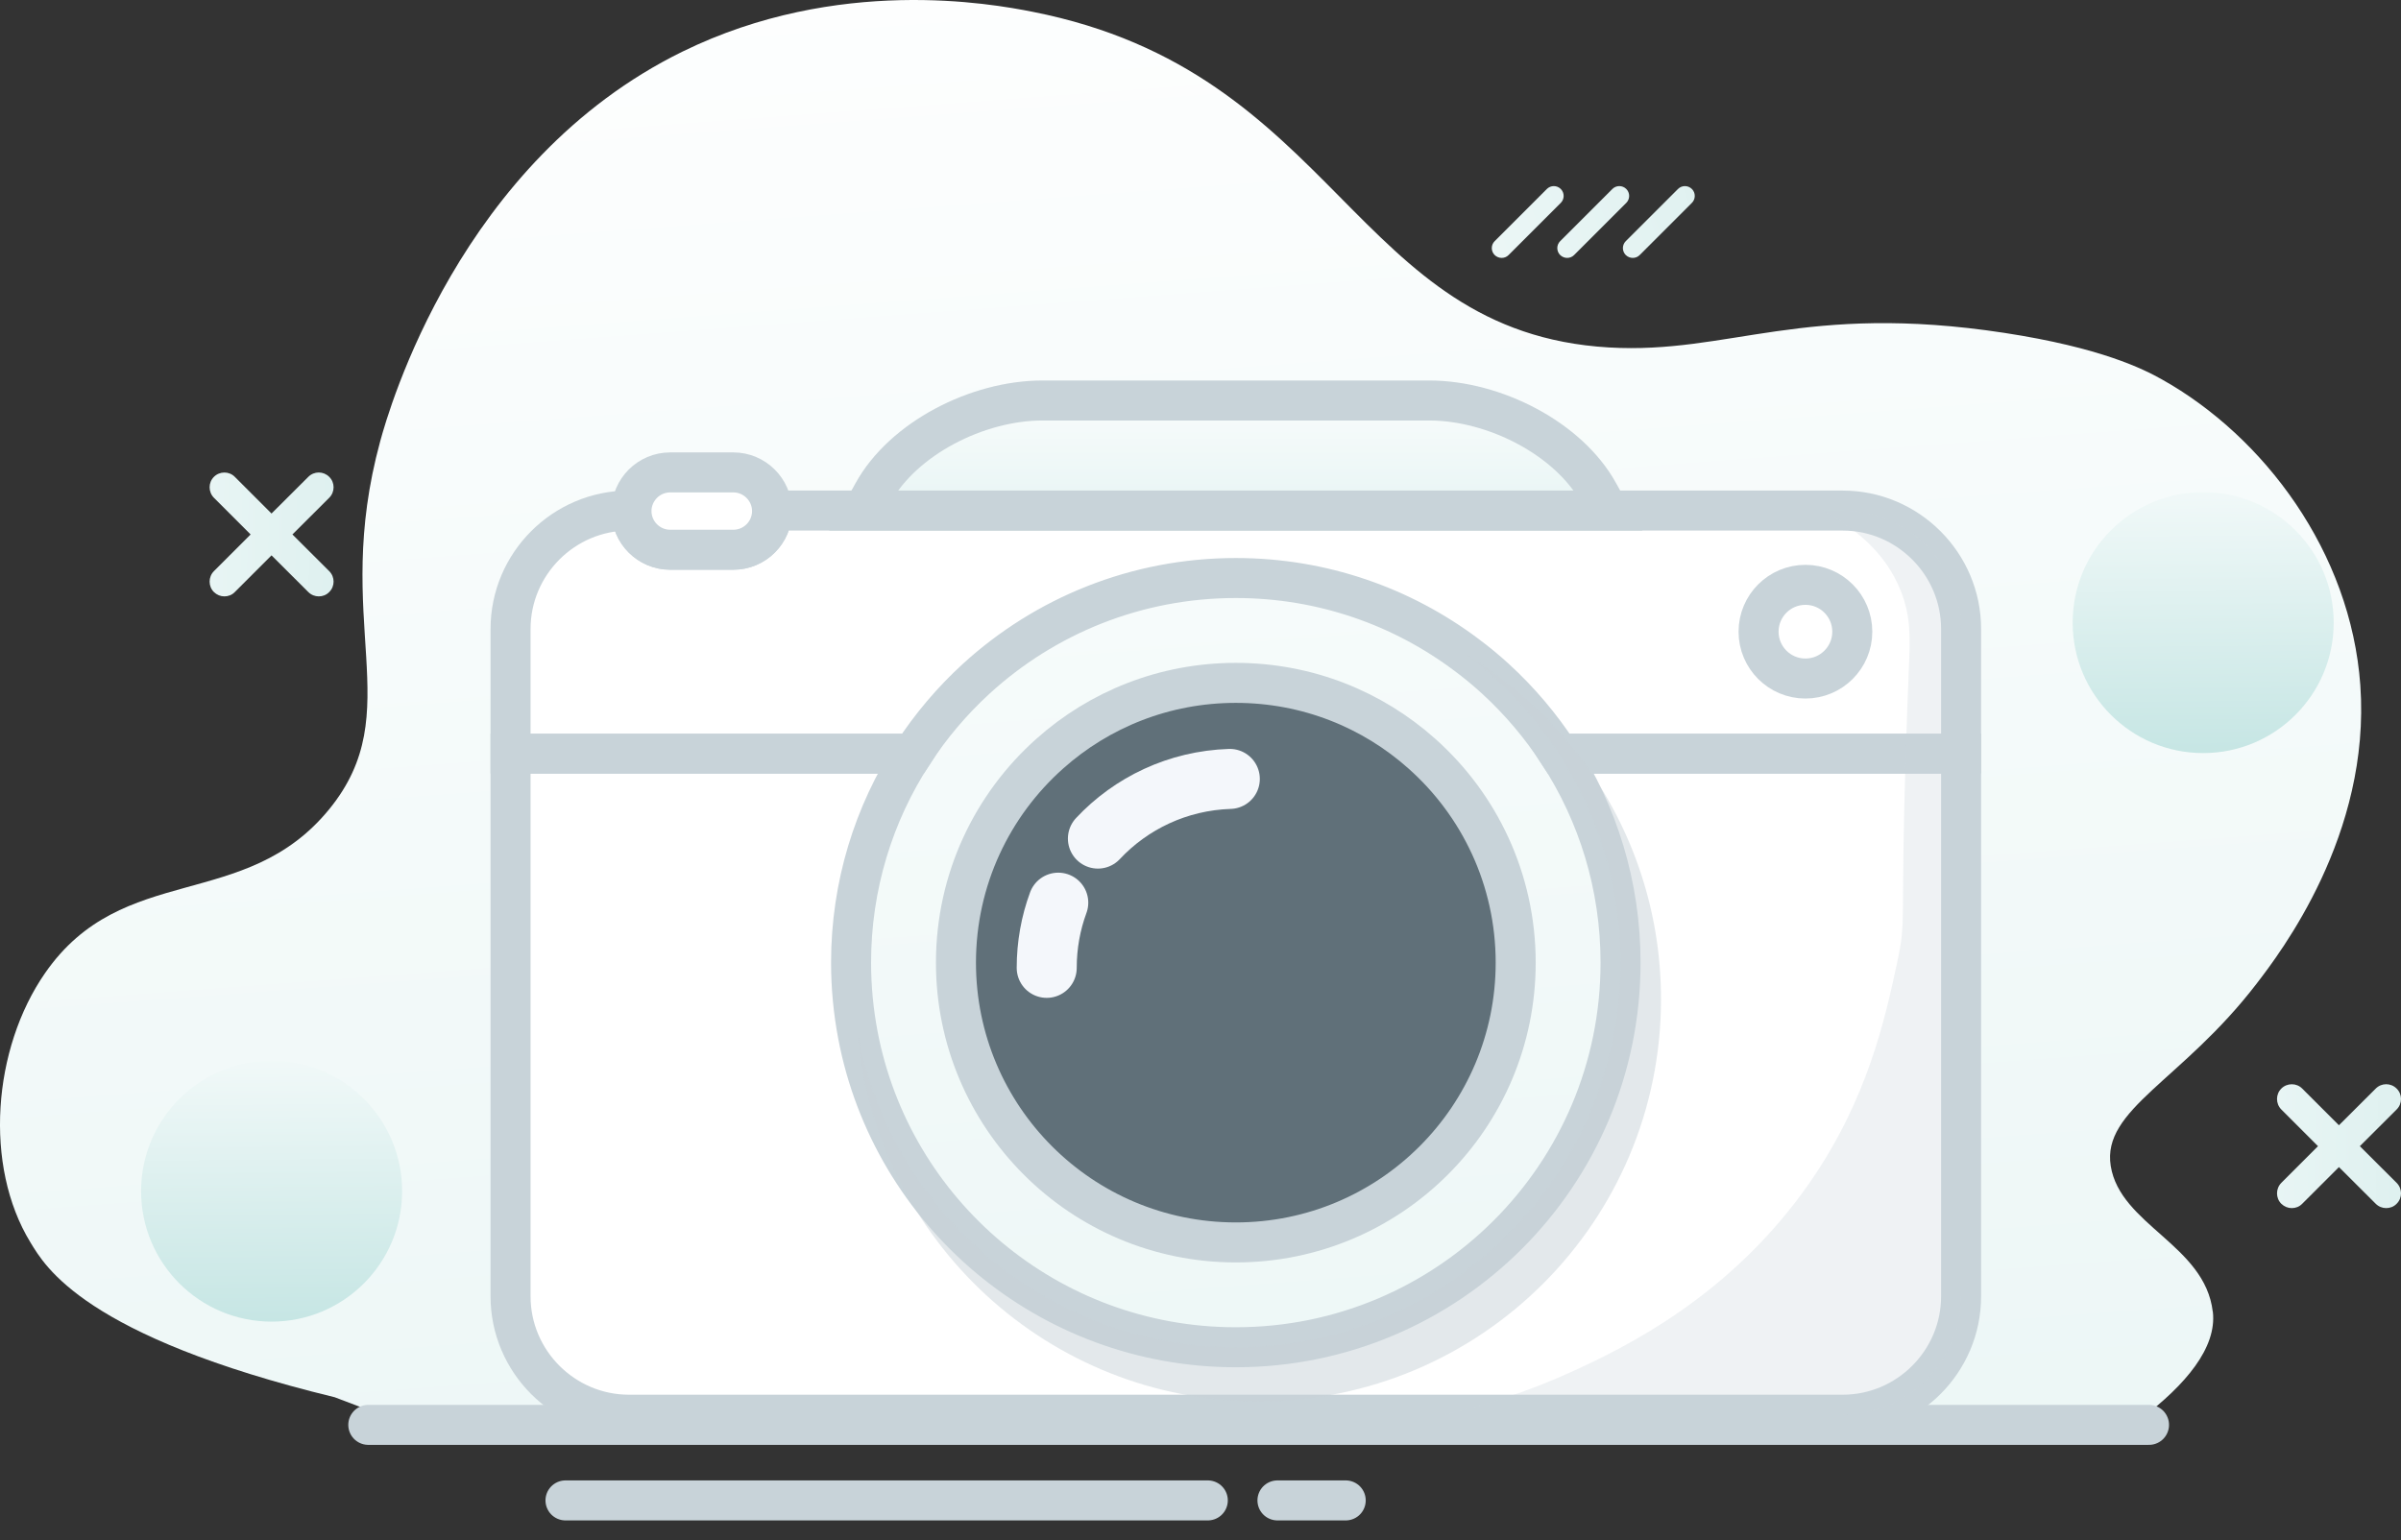 <svg width="120" height="77" viewBox="0 0 120 77" fill="none" xmlns="http://www.w3.org/2000/svg">
<rect x="0" y="0" width="120" height="77" fill="#333333" stroke="none"/>
<path d="M110.596 65.576C110.808 67.386 109.216 69.244 107.032 70.906H19.516C18.649 70.585 17.712 70.23 16.731 69.856C4.191 66.808 2.245 63.298 1.525 62.12C-0.822 58.284 -0.368 52.427 2.255 48.645C6.14 43.044 12.249 45.618 16.459 40.451C20.448 35.55 16.533 31.112 19.004 22.055C19.423 20.522 22.953 8.048 34.12 2.575C41.866 -1.217 49.557 0.184 51.599 0.588C66.927 3.6 67.588 16.617 80.412 17.371C86.408 17.721 90.13 15.108 100.169 16.641C105.025 17.386 107.125 18.451 108.042 18.964C113.16 21.828 117.494 27.612 117.967 34.258C118.5 41.733 113.954 47.654 112.776 49.187C109.058 54.034 105.04 55.454 105.493 58.294C105.967 61.242 110.197 62.243 110.591 65.571L110.596 65.576Z" fill="url(#paint0_linear_1112_21002)"/>
<path d="M77.907 37.675C79.86 40.682 80.994 44.272 80.994 48.127C80.994 58.748 72.385 67.356 61.765 67.356C52.383 67.356 44.568 60.636 42.877 51.746C42.655 50.573 42.536 49.365 42.536 48.127C42.536 44.272 43.67 40.682 45.623 37.675H25.517V64.812C25.517 68.066 28.179 70.728 31.433 70.728H92.097C95.351 70.728 98.014 68.066 98.014 64.812V37.675H77.907Z" fill="white" stroke="#C8D3D9" stroke-width="2" stroke-miterlimit="10"/>
<path d="M98.014 31.442V37.675H77.907C77.01 36.294 75.94 35.032 74.732 33.927C74.274 33.508 73.791 33.109 73.293 32.739C70.078 30.323 66.089 28.898 61.765 28.898C56.771 28.898 52.22 30.802 48.798 33.927C47.59 35.032 46.52 36.294 45.623 37.675H25.517V31.442C25.517 28.188 28.179 25.526 31.433 25.526H31.561V25.55C31.561 26.616 32.429 27.483 33.494 27.483H36.654C37.187 27.483 37.67 27.266 38.02 26.916C38.37 26.566 38.587 26.083 38.587 25.55V25.526H92.097C95.351 25.526 98.014 28.188 98.014 31.442Z" fill="white" stroke="#C8D3D9" stroke-width="2" stroke-miterlimit="10"/>
<path d="M75.753 48.127C75.753 55.853 69.491 62.115 61.765 62.115C54.039 62.115 47.778 55.853 47.778 48.127C47.778 43.971 49.592 40.234 52.471 37.675C54.941 35.471 58.196 34.14 61.765 34.14C65.335 34.14 68.589 35.471 71.059 37.675C73.939 40.234 75.753 43.971 75.753 48.127Z" fill="#607079" stroke="#C8D3D9" stroke-width="2" stroke-miterlimit="10"/>
<path d="M80.388 25.526H43.143L43.636 24.638C45.13 21.927 48.843 20.023 52.097 20.023H71.434C74.688 20.023 78.401 21.927 79.895 24.638L80.388 25.526Z" fill="url(#paint1_linear_1112_21002)" stroke="#C8D3D9" stroke-width="2" stroke-miterlimit="10"/>
<path d="M90.234 33.923C91.527 33.923 92.576 32.874 92.576 31.581C92.576 30.287 91.527 29.239 90.234 29.239C88.94 29.239 87.892 30.287 87.892 31.581C87.892 32.874 88.94 33.923 90.234 33.923Z" fill="white" stroke="#C8D3D9" stroke-width="2" stroke-miterlimit="10"/>
<path d="M38.587 25.526V25.551C38.587 26.083 38.37 26.567 38.02 26.917C37.67 27.267 37.187 27.484 36.654 27.484H33.494C32.429 27.484 31.561 26.616 31.561 25.551V25.526C31.566 25.009 31.783 24.535 32.128 24.185C32.478 23.835 32.962 23.618 33.494 23.618H36.654C37.709 23.618 38.572 24.476 38.587 25.526Z" fill="white" stroke="#C8D3D9" stroke-width="2" stroke-miterlimit="10"/>
<path d="M61.465 38.942C58.866 39.026 56.529 40.155 54.873 41.925L61.465 38.942Z" fill="white"/>
<path d="M61.465 38.942C58.866 39.026 56.529 40.155 54.873 41.925" stroke="#F4F7FB" stroke-width="3" stroke-linecap="round" stroke-linejoin="round"/>
<path d="M52.891 45.129C52.516 46.145 52.314 47.245 52.314 48.388L52.891 45.129Z" fill="white"/>
<path d="M52.891 45.129C52.516 46.145 52.314 47.245 52.314 48.388" stroke="#F4F7FB" stroke-width="3" stroke-linecap="round" stroke-linejoin="round"/>
<path d="M107.406 71.236H105.301H99.473H69.393H24.629H18.407" stroke="#C8D3D9" stroke-width="2" stroke-linecap="round" stroke-linejoin="round"/>
<path d="M28.263 75.013H60.365" stroke="#C8D3D9" stroke-width="2" stroke-linecap="round" stroke-linejoin="round"/>
<path d="M63.846 75.013H67.258" stroke="#C8D3D9" stroke-width="2" stroke-linecap="round" stroke-linejoin="round"/>
<path opacity="0.5" d="M83.016 49.956C83.016 61.06 74.013 70.063 62.909 70.063C52.402 70.063 43.784 62.011 42.877 51.746C44.568 60.636 52.383 67.356 61.765 67.356C72.385 67.356 80.994 58.747 80.994 48.127C80.994 44.272 79.86 40.682 77.908 37.675C77.01 36.294 75.94 35.032 74.732 33.928C74.274 33.508 73.791 33.109 73.293 32.739C75.428 34.026 77.306 35.703 78.83 37.675C81.453 41.072 83.016 45.332 83.016 49.956Z" fill="#C8D3D9"/>
<path opacity="0.3" d="M92.097 70.728H72.149C74.131 70.284 76.345 69.599 78.706 68.51C81.137 67.385 86.487 64.841 90.456 59.112C93.35 54.931 94.213 50.937 94.819 48.117C95.292 45.923 94.972 46.396 95.248 37.675C95.287 36.432 95.337 34.997 95.406 33.346C95.465 31.921 95.514 30.861 95.011 29.569C94.203 27.508 92.566 26.344 91.116 25.526H92.097C95.352 25.526 98.014 28.188 98.014 31.442V64.812C98.014 68.066 95.352 70.728 92.097 70.728Z" fill="#C8D3D9"/>
<path d="M110.113 37.65C113.716 37.65 116.636 34.73 116.636 31.127C116.636 27.524 113.716 24.604 110.113 24.604C106.511 24.604 103.59 27.524 103.59 31.127C103.59 34.73 106.511 37.65 110.113 37.65Z" fill="url(#paint2_linear_1112_21002)"/>
<path d="M13.575 66.074C17.178 66.074 20.098 63.153 20.098 59.551C20.098 55.948 17.178 53.028 13.575 53.028C9.973 53.028 7.052 55.948 7.052 59.551C7.052 63.153 9.973 66.074 13.575 66.074Z" fill="url(#paint3_linear_1112_21002)"/>
<path d="M75.053 12.894C74.925 12.894 74.801 12.845 74.703 12.751C74.51 12.559 74.51 12.248 74.703 12.056L77.311 9.448C77.503 9.256 77.814 9.256 78.006 9.448C78.198 9.64 78.198 9.951 78.006 10.143L75.398 12.751C75.299 12.85 75.176 12.894 75.048 12.894H75.053Z" fill="url(#paint4_linear_1112_21002)"/>
<path d="M78.327 12.894C78.199 12.894 78.075 12.845 77.977 12.751C77.784 12.559 77.784 12.248 77.977 12.056L80.585 9.448C80.777 9.256 81.088 9.256 81.28 9.448C81.472 9.64 81.472 9.951 81.28 10.143L78.672 12.751C78.573 12.85 78.45 12.894 78.322 12.894H78.327Z" fill="url(#paint5_linear_1112_21002)"/>
<path d="M81.605 12.894C81.477 12.894 81.354 12.845 81.255 12.751C81.063 12.559 81.063 12.248 81.255 12.056L83.864 9.448C84.056 9.256 84.366 9.256 84.559 9.448C84.751 9.64 84.751 9.951 84.559 10.143L81.951 12.751C81.852 12.85 81.729 12.894 81.6 12.894H81.605Z" fill="url(#paint6_linear_1112_21002)"/>
<path d="M16.454 28.554C16.745 28.845 16.745 29.313 16.454 29.599C16.311 29.747 16.124 29.816 15.932 29.816C15.74 29.816 15.552 29.742 15.409 29.599L13.57 27.765L11.736 29.599C11.593 29.747 11.406 29.816 11.213 29.816C11.021 29.816 10.839 29.742 10.691 29.599C10.405 29.313 10.405 28.845 10.691 28.554L12.525 26.72L10.691 24.886C10.405 24.595 10.405 24.126 10.691 23.84C10.977 23.554 11.45 23.549 11.736 23.84L13.57 25.674L15.409 23.84C15.7 23.549 16.164 23.549 16.454 23.84C16.745 24.126 16.745 24.595 16.454 24.886L14.615 26.72L16.454 28.554Z" fill="url(#paint7_linear_1112_21002)"/>
<path d="M119.782 59.137C120.073 59.428 120.073 59.896 119.782 60.182C119.639 60.33 119.452 60.399 119.259 60.399C119.067 60.399 118.88 60.325 118.737 60.182L116.898 58.348L115.063 60.182C114.92 60.33 114.733 60.399 114.541 60.399C114.349 60.399 114.166 60.325 114.018 60.182C113.732 59.896 113.732 59.428 114.018 59.137L115.852 57.303L114.018 55.468C113.732 55.178 113.732 54.709 114.018 54.423C114.304 54.137 114.777 54.132 115.063 54.423L116.898 56.257L118.737 54.423C119.028 54.132 119.491 54.132 119.782 54.423C120.073 54.709 120.073 55.178 119.782 55.468L117.943 57.303L119.782 59.137Z" fill="url(#paint8_linear_1112_21002)"/>
<defs>
<linearGradient id="paint0_linear_1112_21002" x1="54.749" y1="-10.93" x2="75.644" y2="267.527" gradientUnits="userSpaceOnUse">
<stop stop-color="white"/>
<stop offset="1" stop-color="#C2E4E2"/>
</linearGradient>
<linearGradient id="paint1_linear_1112_21002" x1="61.631" y1="17.749" x2="61.631" y2="38.211" gradientUnits="userSpaceOnUse">
<stop stop-color="white"/>
<stop offset="1" stop-color="#C2E4E2"/>
</linearGradient>
<linearGradient id="paint2_linear_1112_21002" x1="110.01" y1="20.241" x2="110.187" y2="38.858" gradientUnits="userSpaceOnUse">
<stop stop-color="white"/>
<stop offset="1" stop-color="#C2E4E2"/>
</linearGradient>
<linearGradient id="paint3_linear_1112_21002" x1="13.472" y1="48.664" x2="13.649" y2="67.282" gradientUnits="userSpaceOnUse">
<stop stop-color="white"/>
<stop offset="1" stop-color="#C2E4E2"/>
</linearGradient>
<linearGradient id="paint4_linear_1112_21002" x1="57.195" y1="18.377" x2="110.232" y2="-1.764" gradientUnits="userSpaceOnUse">
<stop stop-color="white"/>
<stop offset="1" stop-color="#C2E4E2"/>
</linearGradient>
<linearGradient id="paint5_linear_1112_21002" x1="57.604" y1="19.462" x2="110.646" y2="-0.679" gradientUnits="userSpaceOnUse">
<stop stop-color="white"/>
<stop offset="1" stop-color="#C2E4E2"/>
</linearGradient>
<linearGradient id="paint6_linear_1112_21002" x1="58.018" y1="20.551" x2="111.055" y2="0.41" gradientUnits="userSpaceOnUse">
<stop stop-color="white"/>
<stop offset="1" stop-color="#C2E4E2"/>
</linearGradient>
<linearGradient id="paint7_linear_1112_21002" x1="-5.343" y1="26.335" x2="36.285" y2="27.173" gradientUnits="userSpaceOnUse">
<stop stop-color="white"/>
<stop offset="1" stop-color="#C2E4E2"/>
</linearGradient>
<linearGradient id="paint8_linear_1112_21002" x1="97.984" y1="56.918" x2="139.607" y2="57.756" gradientUnits="userSpaceOnUse">
<stop stop-color="white"/>
<stop offset="1" stop-color="#C2E4E2"/>
</linearGradient>
</defs>
</svg>
